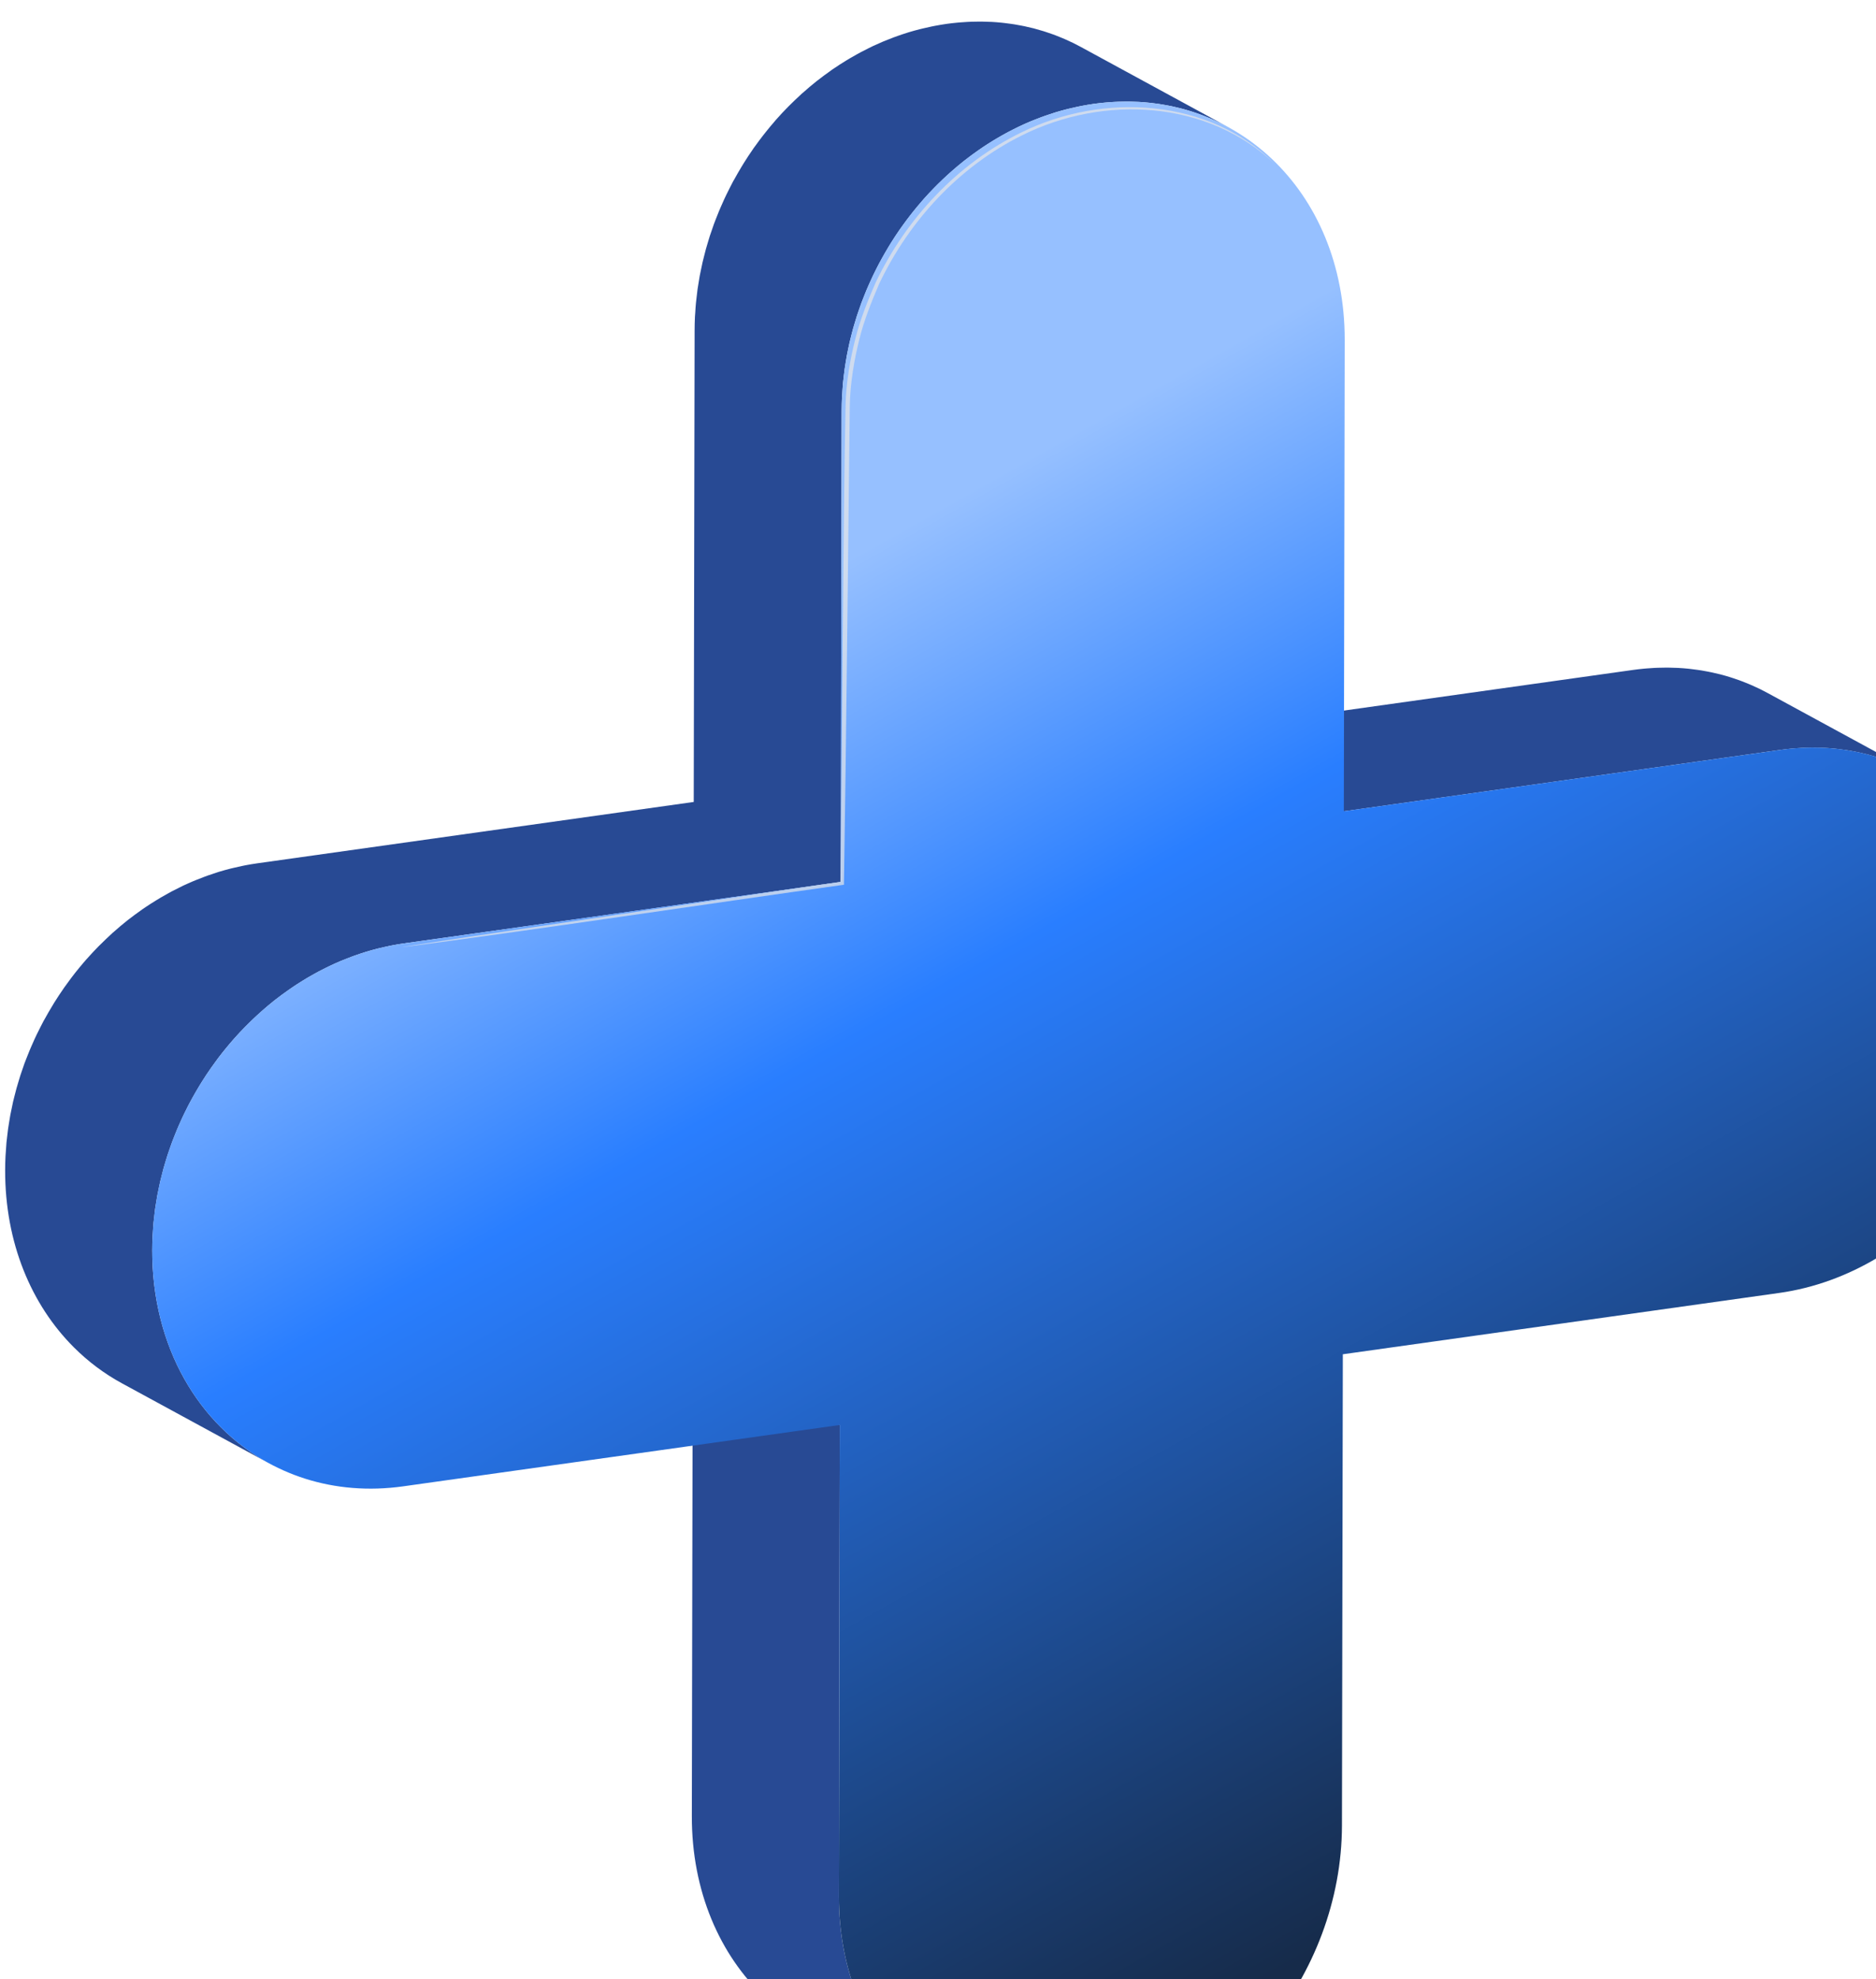 <svg width="73" height="77" viewBox="0 0 73 77" fill="none" xmlns="http://www.w3.org/2000/svg">
<path d="M69.813 29.12C69.906 29.113 69.999 29.106 70.092 29.101C70.14 29.099 70.187 29.097 70.235 29.095C70.325 29.092 70.415 29.09 70.505 29.09C70.549 29.09 70.593 29.089 70.636 29.089C70.748 29.09 70.859 29.093 70.969 29.099C70.989 29.1 71.008 29.1 71.028 29.101C71.158 29.108 71.286 29.118 71.414 29.131C71.45 29.135 71.487 29.14 71.523 29.144C71.615 29.154 71.706 29.166 71.797 29.179C71.841 29.185 71.885 29.192 71.929 29.199C72.013 29.213 72.098 29.228 72.181 29.245C72.224 29.253 72.266 29.261 72.308 29.27C72.403 29.29 72.497 29.312 72.591 29.335C72.619 29.342 72.647 29.348 72.675 29.355C72.797 29.387 72.919 29.422 73.039 29.459C73.07 29.468 73.1 29.479 73.131 29.489C73.221 29.518 73.31 29.548 73.399 29.581C73.439 29.595 73.478 29.61 73.518 29.625C73.6 29.656 73.681 29.689 73.762 29.722C73.799 29.738 73.836 29.753 73.872 29.769C73.974 29.813 74.075 29.859 74.174 29.908C74.187 29.914 74.2 29.919 74.212 29.925C74.311 29.974 74.409 30.024 74.505 30.077L68.782 26.964C68.686 26.911 68.588 26.861 68.49 26.812C68.488 26.811 68.486 26.81 68.484 26.809C68.473 26.804 68.462 26.799 68.451 26.794C68.352 26.746 68.251 26.7 68.15 26.656C68.113 26.64 68.076 26.625 68.039 26.609C67.958 26.576 67.877 26.543 67.796 26.512C67.756 26.497 67.716 26.482 67.676 26.467C67.588 26.435 67.499 26.405 67.409 26.376C67.378 26.366 67.347 26.355 67.316 26.346C67.196 26.309 67.075 26.274 66.952 26.242C66.947 26.241 66.942 26.239 66.937 26.238C66.915 26.232 66.891 26.228 66.868 26.222C66.775 26.199 66.68 26.177 66.585 26.157C66.543 26.148 66.501 26.14 66.459 26.132C66.375 26.115 66.291 26.1 66.206 26.086C66.162 26.079 66.118 26.072 66.073 26.066C65.983 26.052 65.893 26.041 65.802 26.031C65.765 26.027 65.728 26.022 65.691 26.018C65.563 26.005 65.435 25.995 65.305 25.988C65.286 25.987 65.266 25.987 65.246 25.986C65.136 25.98 65.025 25.977 64.914 25.976C64.87 25.976 64.826 25.976 64.782 25.977C64.693 25.977 64.603 25.979 64.512 25.982C64.464 25.984 64.417 25.986 64.369 25.988C64.277 25.993 64.184 26 64.09 26.007C64.048 26.011 64.005 26.014 63.962 26.018C63.828 26.031 63.692 26.046 63.556 26.065L46.569 28.452L52.292 31.566L69.278 29.178C69.415 29.159 69.55 29.144 69.685 29.131C69.728 29.127 69.77 29.124 69.813 29.12Z" fill="#284A94"/>
<path d="M35.496 80.845C33.728 79.181 32.639 76.695 32.644 73.778L32.678 55.444L26.956 52.331L26.921 70.665C26.916 73.582 28.005 76.068 29.773 77.731C30.283 78.211 30.849 78.621 31.46 78.954L37.183 82.067C36.571 81.735 36.006 81.324 35.496 80.845Z" fill="#284A94"/>
<path d="M43.374 3.965C43.422 3.963 43.469 3.961 43.516 3.959C43.608 3.956 43.7 3.954 43.791 3.954C43.834 3.954 43.876 3.953 43.919 3.953C44.037 3.954 44.155 3.958 44.272 3.964C44.285 3.964 44.299 3.964 44.312 3.965C44.442 3.972 44.57 3.983 44.698 3.996C44.737 3.999 44.775 4.005 44.813 4.009C44.903 4.019 44.993 4.031 45.083 4.044C45.127 4.05 45.172 4.057 45.216 4.065C45.301 4.079 45.386 4.094 45.471 4.111C45.512 4.119 45.554 4.126 45.595 4.135C45.698 4.157 45.8 4.181 45.901 4.207C45.921 4.212 45.942 4.216 45.961 4.221C46.084 4.253 46.204 4.288 46.324 4.325C46.358 4.335 46.392 4.347 46.425 4.358C46.512 4.386 46.597 4.415 46.682 4.446C46.723 4.461 46.763 4.476 46.804 4.492C46.885 4.522 46.965 4.555 47.044 4.588C47.081 4.603 47.118 4.618 47.155 4.634C47.259 4.68 47.362 4.727 47.465 4.777C47.474 4.782 47.484 4.786 47.493 4.79C47.577 4.832 47.659 4.875 47.741 4.919C47.755 4.926 47.769 4.933 47.782 4.94L42.059 1.827C41.964 1.775 41.867 1.725 41.77 1.677L41.767 1.675C41.759 1.672 41.752 1.669 41.745 1.665C41.642 1.615 41.537 1.567 41.432 1.521C41.396 1.505 41.359 1.49 41.322 1.475C41.242 1.442 41.162 1.409 41.081 1.378C41.041 1.363 41.001 1.348 40.96 1.333C40.875 1.302 40.789 1.273 40.702 1.245C40.668 1.234 40.635 1.222 40.601 1.212C40.482 1.175 40.361 1.14 40.239 1.108C40.236 1.107 40.233 1.106 40.23 1.105C40.213 1.101 40.196 1.098 40.18 1.094C40.078 1.068 39.975 1.044 39.871 1.022C39.831 1.013 39.79 1.006 39.749 0.998C39.664 0.981 39.578 0.966 39.492 0.951C39.449 0.944 39.404 0.937 39.36 0.931C39.271 0.918 39.181 0.906 39.091 0.896C39.052 0.891 39.014 0.886 38.975 0.883C38.847 0.87 38.719 0.859 38.589 0.852C38.576 0.851 38.564 0.851 38.551 0.851C38.434 0.845 38.315 0.841 38.196 0.84C38.154 0.84 38.111 0.84 38.068 0.841C37.977 0.841 37.885 0.843 37.793 0.846C37.746 0.848 37.699 0.85 37.652 0.852C37.558 0.857 37.464 0.863 37.37 0.871C37.328 0.875 37.286 0.878 37.243 0.882C37.108 0.895 36.972 0.91 36.835 0.929C36.683 0.951 36.533 0.977 36.383 1.005C36.339 1.013 36.296 1.022 36.252 1.031C36.139 1.054 36.026 1.08 35.914 1.107C35.873 1.116 35.833 1.126 35.793 1.136C35.646 1.173 35.5 1.213 35.355 1.257C35.336 1.263 35.316 1.27 35.297 1.276C35.171 1.315 35.045 1.357 34.92 1.402C34.877 1.417 34.835 1.433 34.792 1.448C34.681 1.489 34.571 1.532 34.462 1.577C34.428 1.591 34.393 1.604 34.359 1.619C34.23 1.673 34.102 1.73 33.975 1.789C33.965 1.793 33.957 1.798 33.948 1.803C33.898 1.826 33.85 1.851 33.801 1.875C33.705 1.923 33.609 1.97 33.514 2.021C33.457 2.05 33.401 2.082 33.345 2.113C33.259 2.161 33.173 2.209 33.088 2.259C33.03 2.293 32.972 2.328 32.915 2.363C32.833 2.413 32.752 2.464 32.671 2.516C32.614 2.554 32.556 2.592 32.5 2.63C32.462 2.656 32.423 2.68 32.385 2.706C32.36 2.723 32.337 2.743 32.312 2.76C32.145 2.878 31.979 2.999 31.817 3.127C31.802 3.138 31.786 3.15 31.771 3.162C31.596 3.3 31.427 3.445 31.26 3.594C31.241 3.61 31.221 3.626 31.202 3.642C31.175 3.666 31.151 3.692 31.124 3.716C31.004 3.826 30.886 3.939 30.77 4.054C30.732 4.092 30.693 4.129 30.656 4.167C30.508 4.317 30.363 4.472 30.223 4.63C30.216 4.637 30.209 4.644 30.203 4.651C30.181 4.675 30.162 4.701 30.141 4.726C30.027 4.856 29.917 4.989 29.809 5.124C29.768 5.174 29.729 5.225 29.689 5.276C29.584 5.411 29.482 5.548 29.383 5.687C29.363 5.715 29.342 5.741 29.322 5.769C29.316 5.778 29.311 5.787 29.305 5.796C29.177 5.979 29.055 6.165 28.937 6.355C28.908 6.401 28.88 6.449 28.851 6.496C28.757 6.652 28.666 6.81 28.578 6.97C28.561 7.001 28.541 7.031 28.524 7.063C28.512 7.087 28.5 7.111 28.487 7.136C28.458 7.19 28.431 7.244 28.403 7.298C28.355 7.392 28.308 7.486 28.262 7.581C28.235 7.639 28.207 7.697 28.18 7.755C28.136 7.85 28.093 7.947 28.052 8.043C28.027 8.1 28.002 8.156 27.979 8.213C27.934 8.32 27.892 8.428 27.85 8.537C27.832 8.584 27.813 8.63 27.796 8.677C27.792 8.688 27.787 8.699 27.783 8.71C27.754 8.788 27.729 8.868 27.702 8.946C27.675 9.024 27.647 9.102 27.621 9.18C27.592 9.271 27.566 9.363 27.538 9.455C27.515 9.533 27.49 9.611 27.469 9.689C27.443 9.782 27.42 9.877 27.397 9.97C27.377 10.049 27.356 10.127 27.338 10.206C27.315 10.302 27.297 10.399 27.277 10.496C27.261 10.573 27.243 10.65 27.229 10.728C27.21 10.829 27.195 10.93 27.179 11.031C27.167 11.106 27.154 11.181 27.143 11.257C27.128 11.363 27.117 11.471 27.105 11.578C27.097 11.649 27.087 11.719 27.081 11.79C27.069 11.909 27.062 12.029 27.055 12.149C27.051 12.209 27.045 12.268 27.042 12.328C27.034 12.508 27.029 12.688 27.029 12.87L26.995 31.203L10.008 33.591C9.857 33.612 9.706 33.638 9.556 33.666C9.512 33.675 9.468 33.684 9.424 33.693C9.312 33.716 9.2 33.741 9.089 33.768C9.047 33.778 9.006 33.787 8.964 33.798C8.817 33.835 8.671 33.875 8.526 33.919C8.51 33.924 8.495 33.93 8.48 33.934C8.349 33.975 8.22 34.018 8.091 34.064C8.048 34.079 8.005 34.095 7.963 34.111C7.854 34.151 7.746 34.193 7.639 34.237C7.602 34.252 7.565 34.266 7.528 34.282C7.395 34.338 7.263 34.396 7.133 34.457C7.127 34.46 7.121 34.464 7.114 34.467C7.071 34.487 7.029 34.509 6.987 34.53C6.884 34.58 6.782 34.631 6.681 34.684C6.627 34.713 6.573 34.744 6.519 34.774C6.431 34.822 6.344 34.871 6.257 34.922C6.2 34.955 6.143 34.99 6.087 35.025C6.004 35.075 5.922 35.126 5.841 35.179C5.784 35.216 5.728 35.254 5.671 35.291C5.632 35.318 5.592 35.343 5.554 35.37C5.529 35.386 5.506 35.406 5.481 35.423C5.312 35.542 5.145 35.665 4.981 35.793C4.968 35.804 4.955 35.813 4.942 35.824C4.767 35.962 4.597 36.107 4.43 36.256C4.411 36.273 4.391 36.288 4.372 36.305C4.345 36.329 4.321 36.355 4.294 36.379C4.175 36.488 4.058 36.6 3.943 36.715C3.904 36.752 3.866 36.789 3.828 36.827C3.681 36.977 3.537 37.131 3.397 37.289C3.391 37.296 3.384 37.302 3.378 37.309C3.277 37.423 3.179 37.539 3.082 37.657C2.975 37.787 2.871 37.919 2.769 38.054C2.735 38.099 2.702 38.145 2.669 38.191C2.61 38.271 2.55 38.35 2.493 38.432C2.487 38.44 2.482 38.449 2.476 38.458C2.349 38.64 2.226 38.827 2.108 39.016C2.079 39.063 2.051 39.111 2.023 39.158C1.928 39.313 1.837 39.471 1.75 39.631C1.732 39.662 1.713 39.692 1.696 39.724C1.683 39.748 1.672 39.772 1.659 39.796C1.63 39.85 1.603 39.904 1.575 39.959C1.527 40.052 1.48 40.146 1.434 40.241C1.407 40.299 1.379 40.357 1.352 40.415C1.308 40.51 1.265 40.607 1.224 40.703C1.199 40.76 1.174 40.816 1.151 40.873C1.106 40.981 1.063 41.09 1.021 41.199C1.004 41.245 0.985 41.29 0.968 41.336C0.964 41.347 0.959 41.358 0.955 41.368C0.926 41.447 0.901 41.527 0.873 41.607C0.847 41.684 0.819 41.762 0.793 41.84C0.764 41.931 0.737 42.023 0.71 42.115C0.687 42.193 0.662 42.27 0.641 42.349C0.615 42.442 0.592 42.537 0.568 42.631C0.549 42.709 0.528 42.787 0.509 42.866C0.487 42.962 0.469 43.059 0.449 43.155C0.433 43.233 0.415 43.31 0.401 43.388C0.382 43.488 0.367 43.589 0.351 43.689C0.339 43.765 0.325 43.84 0.315 43.917C0.3 44.022 0.289 44.129 0.277 44.235C0.269 44.307 0.259 44.378 0.252 44.45C0.241 44.568 0.234 44.687 0.227 44.806C0.223 44.867 0.217 44.927 0.214 44.988C0.205 45.168 0.201 45.348 0.2 45.529C0.195 48.348 1.213 50.765 2.876 52.425C3.43 52.978 4.057 53.448 4.74 53.82L10.463 56.933C7.728 55.445 5.916 52.4 5.923 48.642C5.923 48.461 5.928 48.281 5.937 48.101C5.94 48.04 5.946 47.979 5.95 47.918C5.957 47.799 5.964 47.681 5.975 47.563C5.982 47.492 5.992 47.422 6 47.351C6.012 47.244 6.022 47.136 6.037 47.03C6.048 46.953 6.062 46.878 6.074 46.802C6.09 46.702 6.105 46.601 6.123 46.502C6.138 46.423 6.156 46.345 6.172 46.267C6.191 46.171 6.21 46.074 6.232 45.978C6.25 45.9 6.271 45.822 6.291 45.744C6.315 45.65 6.337 45.556 6.363 45.462C6.385 45.383 6.41 45.305 6.433 45.226C6.461 45.135 6.487 45.044 6.516 44.953C6.541 44.875 6.569 44.797 6.596 44.72C6.627 44.629 6.658 44.539 6.691 44.449C6.708 44.403 6.726 44.358 6.744 44.313C6.786 44.203 6.829 44.094 6.874 43.986C6.897 43.929 6.922 43.873 6.946 43.817C6.988 43.72 7.031 43.623 7.075 43.528C7.102 43.47 7.129 43.412 7.157 43.355C7.203 43.26 7.25 43.166 7.297 43.072C7.325 43.018 7.353 42.963 7.382 42.909C7.411 42.853 7.442 42.799 7.472 42.744C7.56 42.584 7.651 42.426 7.745 42.271C7.774 42.224 7.802 42.176 7.831 42.129C7.949 41.94 8.071 41.753 8.199 41.571C8.261 41.481 8.326 41.392 8.391 41.304C8.425 41.259 8.457 41.212 8.491 41.167C8.593 41.033 8.698 40.9 8.805 40.77C8.907 40.645 9.012 40.523 9.119 40.402C9.259 40.244 9.403 40.09 9.551 39.941C9.588 39.902 9.627 39.865 9.665 39.828C9.781 39.713 9.898 39.601 10.017 39.492C10.062 39.451 10.107 39.409 10.153 39.369C10.32 39.22 10.49 39.075 10.664 38.937C10.678 38.926 10.691 38.917 10.704 38.906C10.868 38.778 11.035 38.655 11.205 38.536C11.267 38.492 11.33 38.448 11.394 38.405C11.45 38.367 11.507 38.329 11.564 38.292C11.645 38.239 11.727 38.188 11.81 38.138C11.866 38.103 11.922 38.069 11.979 38.035C12.066 37.984 12.155 37.935 12.243 37.886C12.296 37.856 12.35 37.826 12.404 37.797C12.505 37.744 12.608 37.693 12.711 37.642C12.753 37.622 12.794 37.6 12.837 37.58C12.973 37.515 13.111 37.454 13.25 37.395C13.287 37.38 13.325 37.365 13.362 37.35C13.469 37.306 13.577 37.264 13.686 37.224C13.728 37.208 13.771 37.192 13.814 37.177C13.942 37.132 14.071 37.088 14.201 37.048C14.217 37.043 14.233 37.037 14.249 37.032C14.394 36.988 14.54 36.948 14.687 36.911C14.728 36.9 14.77 36.891 14.811 36.881C14.923 36.854 15.035 36.829 15.148 36.806C15.191 36.797 15.235 36.788 15.278 36.78C15.428 36.751 15.579 36.725 15.731 36.704L32.717 34.316L32.751 15.983C32.752 15.802 32.756 15.621 32.765 15.441C32.768 15.381 32.774 15.322 32.778 15.262C32.785 15.142 32.792 15.022 32.803 14.903C32.81 14.832 32.82 14.762 32.828 14.691C32.84 14.584 32.851 14.476 32.866 14.37C32.876 14.294 32.89 14.22 32.902 14.144C32.918 14.043 32.933 13.942 32.952 13.841C32.966 13.764 32.984 13.687 32.999 13.609C33.019 13.512 33.038 13.415 33.06 13.319C33.078 13.24 33.1 13.162 33.119 13.084C33.143 12.99 33.166 12.896 33.191 12.802C33.213 12.724 33.238 12.646 33.261 12.568C33.288 12.476 33.315 12.384 33.344 12.293C33.369 12.215 33.398 12.137 33.424 12.059C33.455 11.969 33.485 11.879 33.518 11.79C33.536 11.743 33.555 11.697 33.573 11.65C33.614 11.541 33.657 11.433 33.702 11.326C33.725 11.269 33.75 11.213 33.774 11.157C33.816 11.06 33.859 10.963 33.903 10.868C33.93 10.81 33.957 10.752 33.985 10.695C34.031 10.6 34.078 10.505 34.126 10.412C34.153 10.357 34.181 10.303 34.21 10.249C34.239 10.193 34.27 10.138 34.301 10.083C34.389 9.923 34.48 9.765 34.574 9.609C34.602 9.562 34.63 9.515 34.659 9.468C34.777 9.278 34.9 9.092 35.027 8.909C35.053 8.872 35.08 8.836 35.106 8.8C35.205 8.661 35.307 8.524 35.412 8.389C35.451 8.338 35.491 8.287 35.531 8.237C35.639 8.102 35.75 7.969 35.863 7.839C35.891 7.807 35.918 7.775 35.945 7.743C36.086 7.585 36.231 7.43 36.379 7.28C36.416 7.242 36.455 7.205 36.492 7.167C36.609 7.052 36.727 6.939 36.847 6.829C36.892 6.788 36.937 6.747 36.982 6.707C37.149 6.558 37.319 6.413 37.494 6.275C37.509 6.263 37.525 6.252 37.54 6.24C37.702 6.112 37.867 5.991 38.035 5.873C38.097 5.829 38.159 5.786 38.222 5.744C38.279 5.705 38.337 5.667 38.395 5.629C38.475 5.577 38.556 5.527 38.637 5.477C38.695 5.441 38.753 5.406 38.811 5.372C38.896 5.322 38.982 5.274 39.068 5.226C39.124 5.195 39.18 5.164 39.236 5.134C39.331 5.084 39.427 5.036 39.523 4.989C39.572 4.965 39.621 4.939 39.671 4.915C39.806 4.851 39.944 4.79 40.082 4.732C40.116 4.717 40.151 4.704 40.186 4.69C40.294 4.645 40.404 4.602 40.514 4.562C40.557 4.546 40.6 4.53 40.643 4.515C40.767 4.471 40.892 4.429 41.018 4.39C41.038 4.383 41.058 4.376 41.078 4.37C41.223 4.326 41.369 4.286 41.515 4.249C41.556 4.239 41.596 4.229 41.637 4.22C41.749 4.193 41.862 4.167 41.975 4.144C42.018 4.136 42.062 4.126 42.105 4.118C42.255 4.09 42.406 4.064 42.557 4.042C42.694 4.023 42.83 4.008 42.966 3.995C43.008 3.991 43.05 3.988 43.093 3.984C43.187 3.977 43.281 3.97 43.374 3.965Z" fill="#284A94"/>
<path d="M42.557 4.042C45.262 3.662 47.704 4.502 49.472 6.165C51.242 7.828 52.331 10.314 52.326 13.232L52.292 31.565L69.278 29.178C74.682 28.419 79.056 32.533 79.045 38.365C79.04 41.283 77.941 44.078 76.165 46.238C74.392 48.401 71.94 49.926 69.239 50.306L52.253 52.693L52.219 71.027C52.208 76.86 47.817 82.206 42.411 82.965C39.708 83.345 37.264 82.508 35.496 80.845C33.728 79.181 32.639 76.695 32.644 73.778L32.678 55.444L15.692 57.831C10.286 58.591 5.912 54.477 5.923 48.642C5.928 45.727 7.029 42.929 8.805 40.77C10.578 38.608 13.03 37.083 15.731 36.704L32.717 34.316L32.751 15.983C32.762 10.148 37.153 4.802 42.557 4.042Z" fill="url(#paint0_linear_45_6896)"/>
<g opacity="0.7">
<path d="M49.613 6.386C46.983 3.886 42.946 3.69 39.79 5.256C37.33 6.472 35.379 8.58 34.208 11.048C33.913 11.734 33.616 12.481 33.438 13.204C33.232 14.023 33.082 14.939 33.067 15.788C33.009 20.736 32.926 29.276 32.841 34.318L32.84 34.424L32.735 34.439C27.816 35.126 20.535 36.222 15.665 36.853C15.604 36.824 32.782 34.284 32.702 34.316C32.768 29.378 32.804 20.626 32.902 15.781C32.921 14.921 33.076 13.994 33.288 13.165C33.471 12.434 33.775 11.678 34.077 10.986C35.269 8.496 37.249 6.373 39.741 5.154C42.92 3.586 47.062 3.817 49.613 6.386Z" fill="#E7E7E7"/>
</g>
<defs>
<linearGradient id="paint0_linear_45_6896" x1="21" y1="28.5" x2="48.5" y2="77.5" gradientUnits="userSpaceOnUse">
<stop stop-color="#96C0FF"/>
<stop offset="0.29" stop-color="#297EFF"/>
<stop offset="1" stop-color="#162B4A"/>
</linearGradient>
</defs>
</svg>
